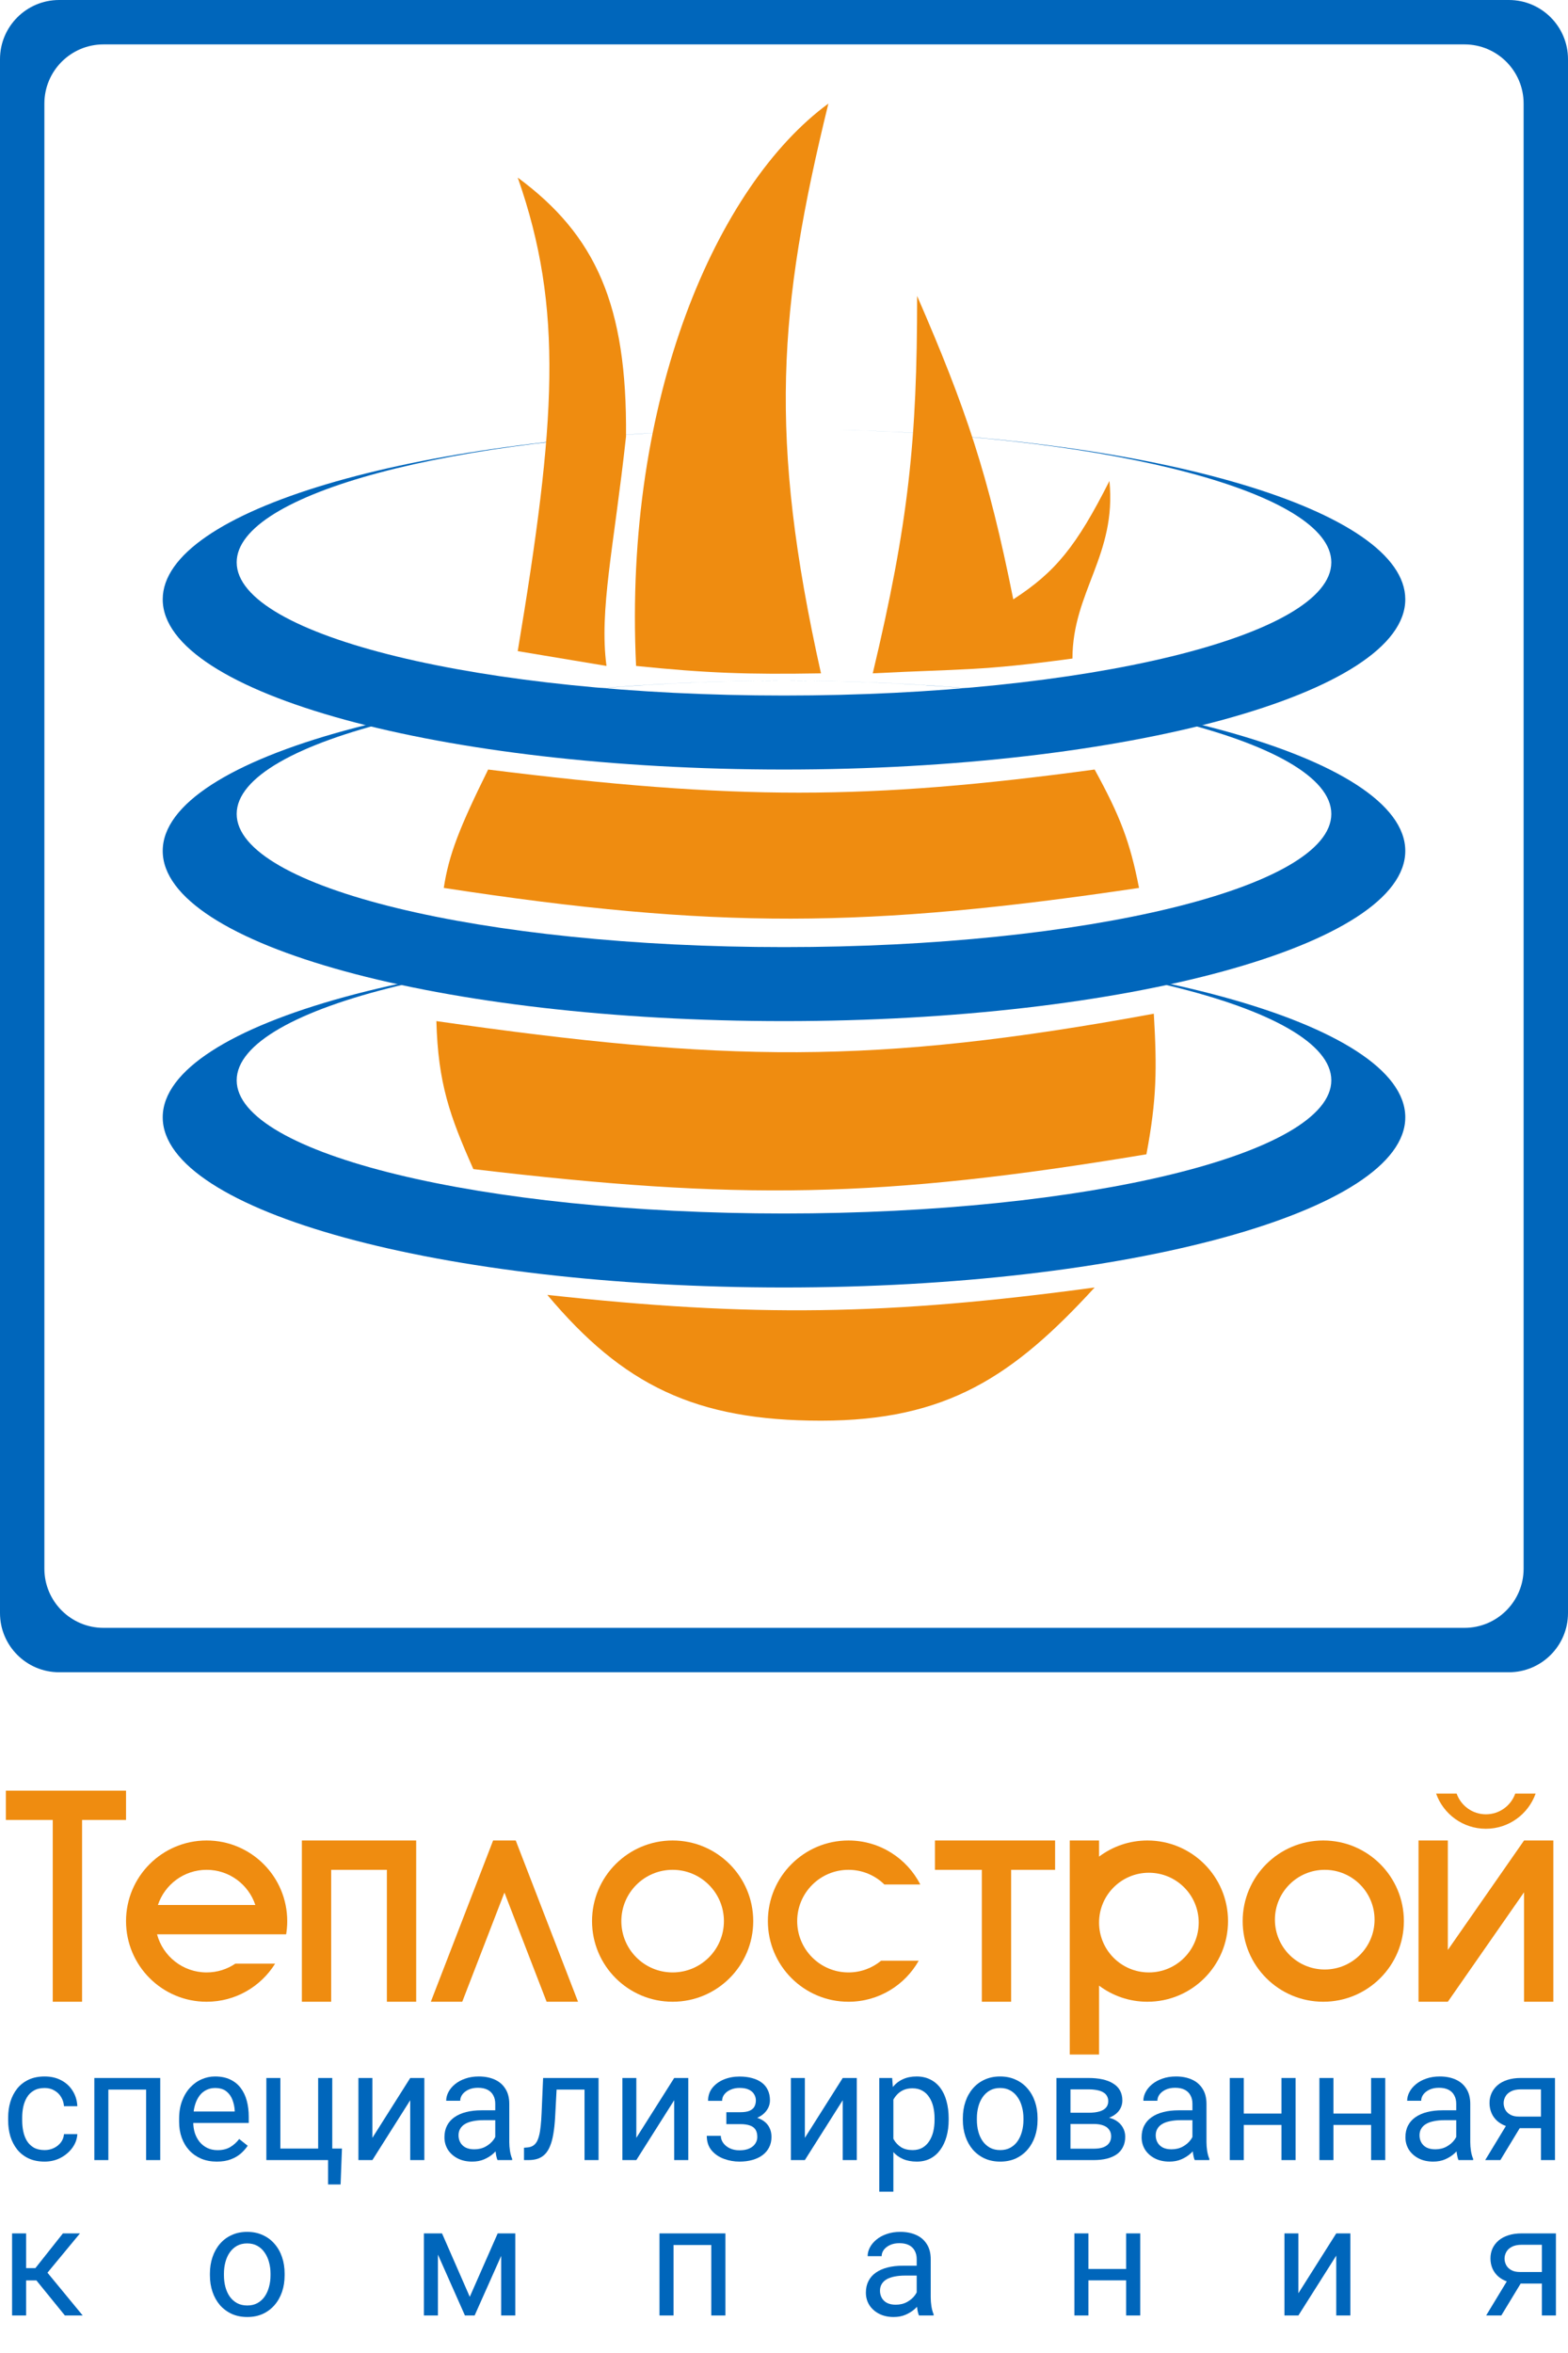 <svg width="106" height="159" viewBox="0 0 106 159" fill="none" xmlns="http://www.w3.org/2000/svg">
<path d="M3.018 145.288C3.244 145.288 3.452 145.242 3.644 145.149C3.835 145.057 3.992 144.93 4.115 144.77C4.238 144.606 4.308 144.419 4.326 144.211H5.228C5.211 144.539 5.1 144.845 4.895 145.129C4.693 145.409 4.428 145.636 4.1 145.811C3.772 145.982 3.411 146.067 3.018 146.067C2.601 146.067 2.237 145.994 1.926 145.847C1.618 145.7 1.362 145.498 1.157 145.242C0.955 144.985 0.803 144.691 0.7 144.36C0.601 144.025 0.552 143.671 0.552 143.298V143.083C0.552 142.71 0.601 142.358 0.7 142.027C0.803 141.692 0.955 141.396 1.157 141.14C1.362 140.883 1.618 140.682 1.926 140.535C2.237 140.388 2.601 140.314 3.018 140.314C3.452 140.314 3.832 140.403 4.156 140.581C4.481 140.755 4.736 140.994 4.92 141.299C5.108 141.599 5.211 141.941 5.228 142.324H4.326C4.308 142.095 4.243 141.888 4.131 141.704C4.021 141.519 3.871 141.372 3.679 141.263C3.491 141.15 3.271 141.093 3.018 141.093C2.727 141.093 2.483 141.152 2.285 141.268C2.09 141.381 1.934 141.534 1.818 141.729C1.705 141.921 1.623 142.134 1.572 142.37C1.524 142.603 1.5 142.84 1.5 143.083V143.298C1.5 143.541 1.524 143.78 1.572 144.016C1.62 144.252 1.7 144.466 1.813 144.657C1.929 144.848 2.085 145.002 2.28 145.118C2.478 145.231 2.724 145.288 3.018 145.288Z" fill="#0066BB"/>
<path d="M9.991 140.417V141.201H7.187V140.417H9.991ZM7.325 140.417V145.964H6.377V140.417H7.325ZM10.832 140.417V145.964H9.879V140.417H10.832Z" fill="#0066BB"/>
<path d="M14.657 146.067C14.271 146.067 13.921 146.002 13.606 145.872C13.295 145.739 13.027 145.553 12.801 145.313C12.579 145.074 12.408 144.79 12.288 144.462C12.169 144.134 12.109 143.775 12.109 143.385V143.17C12.109 142.719 12.176 142.317 12.309 141.965C12.442 141.61 12.623 141.309 12.852 141.063C13.081 140.817 13.341 140.63 13.632 140.504C13.922 140.377 14.223 140.314 14.534 140.314C14.931 140.314 15.273 140.382 15.56 140.519C15.85 140.656 16.088 140.847 16.272 141.093C16.457 141.336 16.594 141.623 16.683 141.955C16.771 142.283 16.816 142.642 16.816 143.032V143.457H12.673V142.683H15.867V142.611C15.854 142.365 15.802 142.126 15.713 141.893C15.628 141.661 15.491 141.469 15.303 141.319C15.115 141.169 14.859 141.093 14.534 141.093C14.319 141.093 14.121 141.14 13.939 141.232C13.758 141.321 13.603 141.454 13.473 141.632C13.343 141.81 13.242 142.027 13.17 142.283C13.098 142.539 13.063 142.835 13.063 143.17V143.385C13.063 143.649 13.098 143.896 13.17 144.129C13.245 144.358 13.353 144.56 13.493 144.734C13.637 144.908 13.809 145.045 14.011 145.144C14.216 145.243 14.449 145.293 14.709 145.293C15.043 145.293 15.327 145.224 15.56 145.088C15.792 144.951 15.995 144.768 16.17 144.539L16.744 144.995C16.625 145.177 16.472 145.349 16.288 145.513C16.103 145.677 15.876 145.811 15.606 145.913C15.339 146.016 15.023 146.067 14.657 146.067Z" fill="#0066BB"/>
<path d="M18.006 145.964V140.417H18.954V145.185H21.508V140.417H22.461V145.964H18.006ZM23.117 145.185L23.025 147.61H22.179V145.964H21.456V145.185H23.117Z" fill="#0066BB"/>
<path d="M25.174 144.462L27.732 140.417H28.686V145.964H27.732V141.919L25.174 145.964H24.23V140.417H25.174V144.462Z" fill="#0066BB"/>
<path d="M33.48 145.016V142.16C33.48 141.941 33.436 141.751 33.347 141.591C33.261 141.427 33.131 141.3 32.957 141.211C32.783 141.123 32.567 141.078 32.311 141.078C32.072 141.078 31.861 141.119 31.68 141.201C31.503 141.283 31.362 141.391 31.26 141.524C31.161 141.657 31.111 141.801 31.111 141.955H30.163C30.163 141.757 30.214 141.56 30.316 141.365C30.419 141.17 30.566 140.994 30.757 140.837C30.952 140.676 31.185 140.55 31.455 140.458C31.728 140.362 32.032 140.314 32.367 140.314C32.771 140.314 33.126 140.382 33.434 140.519C33.745 140.656 33.988 140.863 34.162 141.14C34.34 141.413 34.429 141.757 34.429 142.17V144.754C34.429 144.939 34.444 145.136 34.475 145.344C34.509 145.553 34.559 145.732 34.623 145.882V145.964H33.634C33.586 145.855 33.548 145.71 33.521 145.529C33.494 145.344 33.48 145.173 33.48 145.016ZM33.644 142.601L33.654 143.267H32.696C32.425 143.267 32.184 143.29 31.973 143.334C31.761 143.375 31.583 143.438 31.439 143.524C31.296 143.609 31.186 143.717 31.111 143.847C31.036 143.973 30.998 144.122 30.998 144.293C30.998 144.467 31.038 144.626 31.116 144.77C31.195 144.913 31.313 145.028 31.47 145.113C31.631 145.195 31.827 145.236 32.06 145.236C32.35 145.236 32.607 145.175 32.829 145.052C33.051 144.929 33.227 144.778 33.357 144.601C33.49 144.423 33.562 144.25 33.572 144.083L33.977 144.539C33.953 144.683 33.889 144.842 33.782 145.016C33.676 145.19 33.535 145.358 33.357 145.518C33.183 145.676 32.974 145.807 32.731 145.913C32.492 146.016 32.222 146.067 31.921 146.067C31.545 146.067 31.215 145.994 30.932 145.847C30.651 145.7 30.433 145.503 30.275 145.257C30.122 145.007 30.045 144.729 30.045 144.421C30.045 144.124 30.103 143.862 30.219 143.637C30.335 143.408 30.503 143.218 30.721 143.067C30.94 142.914 31.203 142.797 31.511 142.719C31.819 142.64 32.162 142.601 32.542 142.601H33.644Z" fill="#0066BB"/>
<path d="M39.628 140.417V141.201H36.946V140.417H39.628ZM40.464 140.417V145.964H39.515V140.417H40.464ZM36.715 140.417H37.669L37.526 143.093C37.502 143.507 37.462 143.873 37.408 144.19C37.356 144.505 37.285 144.775 37.192 145.001C37.103 145.226 36.991 145.411 36.854 145.554C36.721 145.694 36.56 145.799 36.372 145.867C36.184 145.932 35.967 145.964 35.721 145.964H35.423V145.129L35.628 145.113C35.775 145.103 35.9 145.069 36.003 145.011C36.109 144.953 36.197 144.867 36.269 144.754C36.341 144.638 36.399 144.489 36.444 144.308C36.492 144.127 36.527 143.912 36.551 143.662C36.579 143.413 36.599 143.122 36.613 142.791L36.715 140.417Z" fill="#0066BB"/>
<path d="M43.017 144.462L45.576 140.417H46.529V145.964H45.576V141.919L43.017 145.964H42.074V140.417H43.017V144.462Z" fill="#0066BB"/>
<path d="M50.124 143.314H49.103V142.729H50.047C50.31 142.729 50.518 142.697 50.672 142.632C50.826 142.563 50.935 142.469 51 142.35C51.065 142.23 51.098 142.09 51.098 141.929C51.098 141.786 51.06 141.651 50.985 141.524C50.913 141.394 50.797 141.29 50.636 141.211C50.476 141.129 50.26 141.088 49.99 141.088C49.772 141.088 49.573 141.128 49.395 141.206C49.218 141.281 49.076 141.386 48.97 141.519C48.867 141.649 48.816 141.796 48.816 141.96H47.867C47.867 141.622 47.963 141.331 48.155 141.088C48.349 140.842 48.608 140.652 48.929 140.519C49.254 140.386 49.607 140.319 49.99 140.319C50.312 140.319 50.599 140.355 50.852 140.427C51.108 140.495 51.325 140.598 51.503 140.735C51.681 140.868 51.816 141.035 51.908 141.237C52.004 141.435 52.051 141.666 52.051 141.929C52.051 142.117 52.007 142.295 51.918 142.462C51.829 142.63 51.701 142.779 51.534 142.909C51.366 143.035 51.163 143.134 50.923 143.206C50.688 143.278 50.421 143.314 50.124 143.314ZM49.103 142.955H50.124C50.455 142.955 50.747 142.987 51 143.052C51.253 143.114 51.465 143.206 51.636 143.329C51.807 143.452 51.935 143.604 52.021 143.785C52.11 143.963 52.154 144.168 52.154 144.401C52.154 144.66 52.101 144.895 51.995 145.103C51.892 145.308 51.745 145.483 51.554 145.626C51.363 145.77 51.134 145.879 50.867 145.954C50.604 146.029 50.312 146.067 49.99 146.067C49.631 146.067 49.283 146.006 48.944 145.882C48.606 145.759 48.327 145.57 48.108 145.313C47.89 145.054 47.78 144.724 47.78 144.324H48.729C48.729 144.491 48.782 144.65 48.888 144.801C48.994 144.951 49.141 145.072 49.329 145.165C49.52 145.257 49.741 145.303 49.99 145.303C50.257 145.303 50.479 145.262 50.657 145.18C50.835 145.098 50.968 144.989 51.057 144.852C51.149 144.715 51.195 144.566 51.195 144.406C51.195 144.197 51.154 144.03 51.072 143.903C50.99 143.777 50.864 143.684 50.693 143.626C50.525 143.565 50.31 143.534 50.047 143.534H49.103V142.955Z" fill="#0066BB"/>
<path d="M54.41 144.462L56.969 140.417H57.922V145.964H56.969V141.919L54.41 145.964H53.467V140.417H54.41V144.462Z" fill="#0066BB"/>
<path d="M60.394 141.483V148.097H59.44V140.417H60.312L60.394 141.483ZM64.132 143.144V143.252C64.132 143.655 64.084 144.03 63.988 144.375C63.892 144.717 63.752 145.014 63.568 145.267C63.386 145.52 63.163 145.717 62.896 145.857C62.629 145.997 62.323 146.067 61.978 146.067C61.626 146.067 61.315 146.009 61.045 145.893C60.775 145.776 60.546 145.607 60.358 145.385C60.17 145.163 60.02 144.896 59.907 144.585C59.797 144.274 59.722 143.924 59.681 143.534V142.96C59.722 142.55 59.799 142.182 59.912 141.857C60.025 141.533 60.173 141.256 60.358 141.027C60.546 140.794 60.773 140.618 61.04 140.499C61.306 140.376 61.614 140.314 61.963 140.314C62.311 140.314 62.621 140.382 62.891 140.519C63.161 140.652 63.388 140.844 63.573 141.093C63.757 141.343 63.896 141.642 63.988 141.991C64.084 142.336 64.132 142.721 64.132 143.144ZM63.178 143.252V143.144C63.178 142.868 63.149 142.608 63.091 142.365C63.033 142.119 62.942 141.904 62.819 141.719C62.699 141.531 62.546 141.384 62.358 141.278C62.17 141.169 61.946 141.114 61.686 141.114C61.447 141.114 61.238 141.155 61.06 141.237C60.886 141.319 60.737 141.43 60.614 141.57C60.491 141.707 60.39 141.864 60.312 142.042C60.236 142.216 60.18 142.398 60.142 142.586V143.914C60.211 144.153 60.307 144.378 60.43 144.59C60.553 144.799 60.717 144.968 60.922 145.098C61.127 145.224 61.385 145.288 61.696 145.288C61.953 145.288 62.173 145.235 62.358 145.129C62.546 145.019 62.699 144.871 62.819 144.683C62.942 144.495 63.033 144.279 63.091 144.037C63.149 143.79 63.178 143.529 63.178 143.252Z" fill="#0066BB"/>
<path d="M65.091 143.252V143.134C65.091 142.734 65.149 142.363 65.265 142.022C65.381 141.676 65.549 141.377 65.767 141.124C65.986 140.868 66.251 140.67 66.562 140.529C66.873 140.386 67.222 140.314 67.608 140.314C67.998 140.314 68.348 140.386 68.659 140.529C68.974 140.67 69.24 140.868 69.459 141.124C69.681 141.377 69.85 141.676 69.967 142.022C70.083 142.363 70.141 142.734 70.141 143.134V143.252C70.141 143.652 70.083 144.023 69.967 144.365C69.85 144.707 69.681 145.006 69.459 145.262C69.24 145.515 68.975 145.713 68.664 145.857C68.357 145.997 68.008 146.067 67.618 146.067C67.229 146.067 66.878 145.997 66.567 145.857C66.256 145.713 65.99 145.515 65.767 145.262C65.549 145.006 65.381 144.707 65.265 144.365C65.149 144.023 65.091 143.652 65.091 143.252ZM66.039 143.134V143.252C66.039 143.529 66.072 143.79 66.136 144.037C66.201 144.279 66.299 144.495 66.429 144.683C66.562 144.871 66.728 145.019 66.926 145.129C67.124 145.235 67.355 145.288 67.618 145.288C67.878 145.288 68.105 145.235 68.3 145.129C68.499 145.019 68.663 144.871 68.793 144.683C68.922 144.495 69.02 144.279 69.085 144.037C69.153 143.79 69.187 143.529 69.187 143.252V143.134C69.187 142.861 69.153 142.603 69.085 142.36C69.02 142.114 68.921 141.897 68.787 141.709C68.657 141.517 68.493 141.367 68.295 141.258C68.1 141.148 67.871 141.093 67.608 141.093C67.348 141.093 67.119 141.148 66.921 141.258C66.726 141.367 66.562 141.517 66.429 141.709C66.299 141.897 66.201 142.114 66.136 142.36C66.072 142.603 66.039 142.861 66.039 143.134Z" fill="#0066BB"/>
<path d="M73.935 143.524H72.115L72.105 142.765H73.592C73.886 142.765 74.13 142.736 74.325 142.678C74.523 142.62 74.672 142.533 74.771 142.416C74.87 142.3 74.92 142.157 74.92 141.986C74.92 141.852 74.891 141.736 74.833 141.637C74.778 141.534 74.694 141.451 74.581 141.386C74.469 141.317 74.328 141.268 74.161 141.237C73.997 141.203 73.804 141.186 73.582 141.186H72.366V145.964H71.418V140.417H73.582C73.934 140.417 74.25 140.447 74.53 140.509C74.814 140.57 75.055 140.664 75.253 140.791C75.455 140.914 75.609 141.071 75.715 141.263C75.82 141.454 75.873 141.68 75.873 141.939C75.873 142.107 75.839 142.266 75.771 142.416C75.703 142.567 75.602 142.7 75.468 142.816C75.335 142.932 75.171 143.028 74.976 143.103C74.781 143.175 74.557 143.221 74.304 143.242L73.935 143.524ZM73.935 145.964H71.772L72.243 145.195H73.935C74.198 145.195 74.417 145.163 74.592 145.098C74.766 145.03 74.896 144.934 74.981 144.811C75.07 144.684 75.115 144.534 75.115 144.36C75.115 144.185 75.07 144.037 74.981 143.914C74.896 143.787 74.766 143.691 74.592 143.626C74.417 143.558 74.198 143.524 73.935 143.524H72.495L72.505 142.765H74.304L74.648 143.052C74.952 143.076 75.21 143.151 75.422 143.278C75.634 143.404 75.795 143.565 75.904 143.76C76.014 143.951 76.068 144.16 76.068 144.385C76.068 144.645 76.019 144.874 75.92 145.072C75.824 145.271 75.684 145.436 75.499 145.57C75.314 145.7 75.091 145.799 74.827 145.867C74.564 145.932 74.267 145.964 73.935 145.964Z" fill="#0066BB"/>
<path d="M80.611 145.016V142.16C80.611 141.941 80.567 141.751 80.478 141.591C80.392 141.427 80.263 141.3 80.088 141.211C79.914 141.123 79.698 141.078 79.442 141.078C79.203 141.078 78.993 141.119 78.811 141.201C78.634 141.283 78.493 141.391 78.391 141.524C78.292 141.657 78.242 141.801 78.242 141.955H77.294C77.294 141.757 77.345 141.56 77.448 141.365C77.55 141.17 77.697 140.994 77.888 140.837C78.083 140.676 78.316 140.55 78.586 140.458C78.859 140.362 79.163 140.314 79.499 140.314C79.902 140.314 80.257 140.382 80.565 140.519C80.876 140.656 81.119 140.863 81.293 141.14C81.471 141.413 81.56 141.757 81.56 142.17V144.754C81.56 144.939 81.575 145.136 81.606 145.344C81.64 145.553 81.69 145.732 81.755 145.882V145.964H80.765C80.717 145.855 80.68 145.71 80.652 145.529C80.625 145.344 80.611 145.173 80.611 145.016ZM80.775 142.601L80.785 143.267H79.827C79.557 143.267 79.316 143.29 79.104 143.334C78.892 143.375 78.714 143.438 78.57 143.524C78.427 143.609 78.317 143.717 78.242 143.847C78.167 143.973 78.129 144.122 78.129 144.293C78.129 144.467 78.169 144.626 78.247 144.77C78.326 144.913 78.444 145.028 78.601 145.113C78.762 145.195 78.958 145.236 79.191 145.236C79.481 145.236 79.738 145.175 79.96 145.052C80.182 144.929 80.358 144.778 80.488 144.601C80.621 144.423 80.693 144.25 80.703 144.083L81.109 144.539C81.085 144.683 81.02 144.842 80.914 145.016C80.808 145.19 80.666 145.358 80.488 145.518C80.314 145.676 80.105 145.807 79.862 145.913C79.623 146.016 79.353 146.067 79.052 146.067C78.676 146.067 78.347 145.994 78.063 145.847C77.782 145.7 77.564 145.503 77.406 145.257C77.253 145.007 77.176 144.729 77.176 144.421C77.176 144.124 77.234 143.862 77.35 143.637C77.466 143.408 77.634 143.218 77.853 143.067C78.071 142.914 78.335 142.797 78.642 142.719C78.95 142.64 79.293 142.601 79.673 142.601H80.775Z" fill="#0066BB"/>
<path d="M86.815 142.821V143.59H83.882V142.821H86.815ZM84.082 140.417V145.964H83.134V140.417H84.082ZM87.584 140.417V145.964H86.631V140.417H87.584Z" fill="#0066BB"/>
<path d="M92.876 142.821V143.59H89.943V142.821H92.876ZM90.143 140.417V145.964H89.194V140.417H90.143ZM93.645 140.417V145.964H92.691V140.417H93.645Z" fill="#0066BB"/>
<path d="M98.444 145.016V142.16C98.444 141.941 98.4 141.751 98.311 141.591C98.225 141.427 98.096 141.3 97.921 141.211C97.747 141.123 97.532 141.078 97.275 141.078C97.036 141.078 96.826 141.119 96.645 141.201C96.467 141.283 96.327 141.391 96.224 141.524C96.125 141.657 96.075 141.801 96.075 141.955H95.127C95.127 141.757 95.178 141.56 95.281 141.365C95.383 141.17 95.53 140.994 95.722 140.837C95.916 140.676 96.149 140.55 96.419 140.458C96.692 140.362 96.997 140.314 97.332 140.314C97.735 140.314 98.091 140.382 98.398 140.519C98.709 140.656 98.952 140.863 99.126 141.14C99.304 141.413 99.393 141.757 99.393 142.17V144.754C99.393 144.939 99.408 145.136 99.439 145.344C99.473 145.553 99.523 145.732 99.588 145.882V145.964H98.598C98.55 145.855 98.513 145.71 98.485 145.529C98.458 145.344 98.444 145.173 98.444 145.016ZM98.608 142.601L98.619 143.267H97.66C97.39 143.267 97.149 143.29 96.937 143.334C96.725 143.375 96.547 143.438 96.404 143.524C96.26 143.609 96.151 143.717 96.075 143.847C96 143.973 95.963 144.122 95.963 144.293C95.963 144.467 96.002 144.626 96.081 144.77C96.159 144.913 96.277 145.028 96.434 145.113C96.595 145.195 96.791 145.236 97.024 145.236C97.314 145.236 97.571 145.175 97.793 145.052C98.015 144.929 98.191 144.778 98.321 144.601C98.454 144.423 98.526 144.25 98.537 144.083L98.942 144.539C98.918 144.683 98.853 144.842 98.747 145.016C98.641 145.19 98.499 145.358 98.321 145.518C98.147 145.676 97.938 145.807 97.696 145.913C97.456 146.016 97.186 146.067 96.886 146.067C96.51 146.067 96.18 145.994 95.896 145.847C95.616 145.7 95.397 145.503 95.24 145.257C95.086 145.007 95.009 144.729 95.009 144.421C95.009 144.124 95.067 143.862 95.183 143.637C95.299 143.408 95.467 143.218 95.686 143.067C95.904 142.914 96.168 142.797 96.475 142.719C96.783 142.64 97.126 142.601 97.506 142.601H98.608Z" fill="#0066BB"/>
<path d="M102.008 143.319H103.033L101.428 145.964H100.403L102.008 143.319ZM102.803 140.417H105.12V145.964H104.172V141.186H102.803C102.533 141.186 102.312 141.232 102.141 141.324C101.97 141.413 101.845 141.529 101.767 141.673C101.688 141.816 101.649 141.965 101.649 142.119C101.649 142.269 101.685 142.415 101.757 142.555C101.828 142.691 101.941 142.804 102.095 142.893C102.249 142.982 102.447 143.026 102.69 143.026H104.428V143.806H102.69C102.372 143.806 102.09 143.763 101.844 143.678C101.598 143.592 101.389 143.474 101.218 143.324C101.047 143.17 100.917 142.991 100.829 142.785C100.74 142.577 100.695 142.351 100.695 142.109C100.695 141.866 100.741 141.642 100.834 141.437C100.929 141.232 101.066 141.052 101.244 140.899C101.425 140.745 101.645 140.627 101.905 140.545C102.168 140.459 102.468 140.417 102.803 140.417Z" fill="#0066BB"/>
<path d="M1.766 150.918V156.465H0.817V150.918H1.766ZM5.406 150.918L2.776 154.097H1.448L1.304 153.266H2.391L4.253 150.918H5.406ZM4.386 156.465L2.345 153.953L2.955 153.266L5.591 156.465H4.386Z" fill="#0066BB"/>
<path d="M14.191 153.753V153.635C14.191 153.235 14.249 152.864 14.365 152.522C14.481 152.177 14.649 151.878 14.867 151.625C15.086 151.369 15.351 151.171 15.662 151.03C15.973 150.887 16.322 150.815 16.708 150.815C17.098 150.815 17.448 150.887 17.759 151.03C18.074 151.171 18.34 151.369 18.559 151.625C18.781 151.878 18.951 152.177 19.067 152.522C19.183 152.864 19.241 153.235 19.241 153.635V153.753C19.241 154.153 19.183 154.524 19.067 154.866C18.951 155.207 18.781 155.507 18.559 155.763C18.34 156.016 18.076 156.214 17.765 156.358C17.457 156.498 17.108 156.568 16.718 156.568C16.329 156.568 15.978 156.498 15.667 156.358C15.356 156.214 15.09 156.016 14.867 155.763C14.649 155.507 14.481 155.207 14.365 154.866C14.249 154.524 14.191 154.153 14.191 153.753ZM15.139 153.635V153.753C15.139 154.03 15.172 154.291 15.237 154.538C15.302 154.78 15.399 154.996 15.529 155.184C15.662 155.372 15.828 155.52 16.026 155.63C16.224 155.736 16.455 155.789 16.718 155.789C16.978 155.789 17.206 155.736 17.4 155.63C17.599 155.52 17.763 155.372 17.893 155.184C18.023 154.996 18.12 154.78 18.185 154.538C18.253 154.291 18.288 154.03 18.288 153.753V153.635C18.288 153.362 18.253 153.104 18.185 152.861C18.12 152.615 18.021 152.398 17.887 152.21C17.758 152.018 17.594 151.868 17.395 151.758C17.201 151.649 16.971 151.594 16.708 151.594C16.448 151.594 16.219 151.649 16.021 151.758C15.826 151.868 15.662 152.018 15.529 152.21C15.399 152.398 15.302 152.615 15.237 152.861C15.172 153.104 15.139 153.362 15.139 153.635Z" fill="#0066BB"/>
<path d="M31.758 155.204L33.645 150.918H34.558L32.086 156.465H31.43L28.969 150.918H29.882L31.758 155.204ZM29.605 150.918V156.465H28.656V150.918H29.605ZM33.881 156.465V150.918H34.835V156.465H33.881Z" fill="#0066BB"/>
<path d="M48.198 150.918V151.702H45.393V150.918H48.198ZM45.532 150.918V156.465H44.583V150.918H45.532ZM49.039 150.918V156.465H48.085V150.918H49.039Z" fill="#0066BB"/>
<path d="M61.971 155.517V152.661C61.971 152.442 61.926 152.252 61.838 152.092C61.752 151.928 61.622 151.801 61.448 151.712C61.274 151.623 61.058 151.579 60.802 151.579C60.563 151.579 60.352 151.62 60.171 151.702C59.993 151.784 59.853 151.892 59.751 152.025C59.652 152.158 59.602 152.302 59.602 152.456H58.654C58.654 152.258 58.705 152.061 58.807 151.866C58.91 151.671 59.057 151.495 59.248 151.338C59.443 151.177 59.676 151.051 59.946 150.959C60.219 150.863 60.523 150.815 60.858 150.815C61.262 150.815 61.617 150.883 61.925 151.02C62.236 151.157 62.479 151.364 62.653 151.641C62.831 151.914 62.919 152.258 62.919 152.671V155.255C62.919 155.44 62.935 155.636 62.966 155.845C63 156.054 63.049 156.233 63.114 156.383V156.465H62.125C62.077 156.356 62.039 156.211 62.012 156.03C61.985 155.845 61.971 155.674 61.971 155.517ZM62.135 153.102L62.145 153.768H61.187C60.916 153.768 60.675 153.791 60.464 153.835C60.252 153.876 60.074 153.939 59.93 154.025C59.787 154.11 59.677 154.218 59.602 154.348C59.527 154.474 59.489 154.623 59.489 154.794C59.489 154.968 59.529 155.127 59.607 155.271C59.686 155.414 59.804 155.529 59.961 155.614C60.122 155.696 60.318 155.737 60.551 155.737C60.841 155.737 61.098 155.676 61.32 155.553C61.542 155.43 61.718 155.279 61.848 155.102C61.981 154.924 62.053 154.751 62.063 154.584L62.468 155.04C62.444 155.184 62.379 155.343 62.273 155.517C62.167 155.691 62.026 155.859 61.848 156.019C61.674 156.177 61.465 156.308 61.222 156.414C60.983 156.517 60.713 156.568 60.412 156.568C60.036 156.568 59.706 156.494 59.423 156.347C59.142 156.2 58.924 156.004 58.766 155.758C58.612 155.508 58.536 155.23 58.536 154.922C58.536 154.625 58.594 154.363 58.71 154.138C58.826 153.909 58.994 153.719 59.212 153.568C59.431 153.415 59.694 153.298 60.002 153.22C60.31 153.141 60.653 153.102 61.033 153.102H62.135Z" fill="#0066BB"/>
<path d="M76.313 153.322V154.091H73.38V153.322H76.313ZM73.58 150.918V156.465H72.632V150.918H73.58ZM77.082 150.918V156.465H76.129V150.918H77.082Z" fill="#0066BB"/>
<path d="M87.774 154.963L90.333 150.918H91.286V156.465H90.333V152.42L87.774 156.465H86.831V150.918H87.774V154.963Z" fill="#0066BB"/>
<path d="M102.07 153.82H103.096L101.491 156.465H100.466L102.07 153.82ZM102.865 150.918H105.183V156.465H104.234V151.687H102.865C102.595 151.687 102.375 151.733 102.204 151.825C102.033 151.914 101.908 152.03 101.829 152.174C101.751 152.317 101.711 152.466 101.711 152.62C101.711 152.77 101.747 152.916 101.819 153.056C101.891 153.192 102.004 153.305 102.158 153.394C102.311 153.483 102.51 153.527 102.752 153.527H104.491V154.307H102.752C102.434 154.307 102.152 154.264 101.906 154.179C101.66 154.093 101.452 153.975 101.281 153.825C101.11 153.671 100.98 153.492 100.891 153.286C100.802 153.078 100.758 152.852 100.758 152.61C100.758 152.367 100.804 152.143 100.896 151.938C100.992 151.733 101.129 151.553 101.306 151.4C101.488 151.246 101.708 151.128 101.968 151.046C102.231 150.96 102.53 150.918 102.865 150.918Z" fill="#0066BB"/>
<path d="M97.084 121.198C97.574 122.583 98.895 123.576 100.448 123.576C102 123.576 103.321 122.583 103.811 121.198H102.434C102.145 122.014 101.367 122.599 100.452 122.599C99.538 122.599 98.76 122.014 98.471 121.198H97.084Z" fill="#EF8C10"/>
<path d="M95.895 124.368H97.877V131.765L103.028 124.369V124.368H105.009V135.265H103.028V127.869L97.877 135.265H95.895V124.368Z" fill="#EF8C10"/>
<path fill-rule="evenodd" clip-rule="evenodd" d="M89.456 135.265C92.465 135.265 94.905 132.826 94.905 129.817C94.905 126.808 92.465 124.368 89.456 124.368C86.447 124.368 84.007 126.808 84.007 129.817C84.007 132.826 86.447 135.265 89.456 135.265ZM89.555 133.086C91.415 133.086 92.923 131.578 92.923 129.718C92.923 127.858 91.415 126.35 89.555 126.35C87.695 126.35 86.187 127.858 86.187 129.718C86.187 131.578 87.695 133.086 89.555 133.086Z" fill="#EF8C10"/>
<path fill-rule="evenodd" clip-rule="evenodd" d="M72.318 138.832H74.299V134.176C75.21 134.86 76.342 135.265 77.568 135.265C80.577 135.265 83.017 132.826 83.017 129.817C83.017 126.808 80.577 124.368 77.568 124.368C76.342 124.368 75.21 124.774 74.299 125.458V124.368H72.318V138.832ZM81.035 129.916C81.035 131.776 79.528 133.284 77.667 133.284C75.807 133.284 74.299 131.776 74.299 129.916C74.299 128.056 75.807 126.548 77.667 126.548C79.528 126.548 81.035 128.056 81.035 129.916Z" fill="#EF8C10"/>
<path d="M68.355 135.265V126.35H71.327V124.368H63.204V126.35H66.374V135.265H68.355Z" fill="#EF8C10"/>
<path d="M62.107 132.492C61.172 134.147 59.396 135.265 57.359 135.265C54.35 135.265 51.91 132.826 51.91 129.817C51.91 126.808 54.35 124.368 57.359 124.368C59.476 124.368 61.312 125.576 62.213 127.34H59.785C59.16 126.727 58.304 126.35 57.359 126.35C55.444 126.35 53.892 127.902 53.892 129.817C53.892 131.732 55.444 133.284 57.359 133.284C58.197 133.284 58.966 132.987 59.565 132.492H62.107Z" fill="#EF8C10"/>
<path fill-rule="evenodd" clip-rule="evenodd" d="M45.471 135.265C48.48 135.265 50.92 132.826 50.92 129.817C50.92 126.808 48.48 124.368 45.471 124.368C42.462 124.368 40.023 126.808 40.023 129.817C40.023 132.826 42.462 135.265 45.471 135.265ZM45.471 133.284C47.386 133.284 48.938 131.732 48.938 129.817C48.938 127.902 47.386 126.35 45.471 126.35C43.556 126.35 42.004 127.902 42.004 129.817C42.004 131.732 43.556 133.284 45.471 133.284Z" fill="#EF8C10"/>
<path d="M34.865 124.368L39.076 135.265L39.075 135.265H36.952L34.101 127.886L31.249 135.265H29.129L29.125 135.264L33.038 125.138L33.038 125.137L33.335 124.368H34.865Z" fill="#EF8C10"/>
<path d="M28.135 124.368V135.265H26.153V126.35H22.389V135.265H20.407V124.368H28.135Z" fill="#EF8C10"/>
<path fill-rule="evenodd" clip-rule="evenodd" d="M19.344 130.708C19.392 130.418 19.417 130.12 19.417 129.817C19.417 126.808 16.977 124.368 13.968 124.368C10.959 124.368 8.52 126.808 8.52 129.817C8.52 132.826 10.959 135.265 13.968 135.265C15.923 135.265 17.637 134.236 18.599 132.69H15.91C15.356 133.065 14.688 133.284 13.968 133.284C12.362 133.284 11.01 132.191 10.617 130.708H19.344ZM13.968 126.35C12.434 126.35 11.133 127.346 10.676 128.727H17.261C16.804 127.346 15.502 126.35 13.968 126.35Z" fill="#EF8C10"/>
<path d="M8.52 122.981V121H0.396V122.981H3.566V135.265H5.548V122.981H8.52Z" fill="#EF8C10"/>
<path fill-rule="evenodd" clip-rule="evenodd" d="M4 0C1.791 0 0 1.791 0 4V109C0 111.209 1.791 113 4 113H102C104.209 113 106 111.209 106 109V4C106 1.791 104.209 0 102 0H4ZM7 3C4.791 3 3 4.791 3 7V106C3 108.209 4.791 110 7 110H99C101.209 110 103 108.209 103 106V7C103 4.791 101.209 3 99 3H7Z" fill="#0066BB"/>
<path fill-rule="evenodd" clip-rule="evenodd" d="M53 52C76.196 52 95 46.851 95 40.5C95 34.496 78.197 29.567 56.764 29.046C75.43 29.504 90 33.339 90 38C90 42.971 73.434 47 53 47C32.566 47 16 42.971 16 38C16 33.34 30.559 29.507 49.217 29.046C27.794 29.57 11 34.498 11 40.5C11 46.851 29.804 52 53 52Z" fill="#0066BB"/>
<path fill-rule="evenodd" clip-rule="evenodd" d="M53 69C76.196 69 95 63.851 95 57.5C95 51.149 76.196 46 53 46C29.804 46 11 51.149 11 57.5C11 63.851 29.804 69 53 69ZM53 64C73.434 64 90 59.971 90 55C90 50.029 73.434 46 53 46C32.566 46 16 50.029 16 55C16 59.971 32.566 64 53 64Z" fill="#0066BB"/>
<path fill-rule="evenodd" clip-rule="evenodd" d="M53 87C76.196 87 95 81.851 95 75.5C95 69.149 76.196 64 53 64C29.804 64 11 69.149 11 75.5C11 81.851 29.804 87 53 87ZM53 82C73.434 82 90 77.971 90 73C90 68.029 73.434 64 53 64C32.566 64 16 68.029 16 73C16 77.971 32.566 82 53 82Z" fill="#0066BB"/>
<path d="M55.5 96C47 96 42.108 93.588 37 87.5C50.867 89.024 60.074 88.89 74 87C68.5 93 64 96 55.5 96Z" fill="#EF8C10"/>
<path d="M29.5 69C48.908 71.769 59 72 78 68.5C78.22 72.22 78.197 74.302 77.5 78C59.5 81 49.857 81.113 32 79C30.406 75.414 29.616 73.213 29.5 69Z" fill="#EF8C10"/>
<path d="M33 52C49.731 54.091 58.677 54.075 74 52C75.704 55.112 76.39 56.863 77 60C58.648 62.723 48.352 62.813 30 60C30.342 57.757 31.05 55.948 33 52Z" fill="#EF8C10"/>
<path d="M35 12C40.271 15.892 42.402 20.607 42.32 29.5C41.5 37 40.496 41.21 41 45L35 44C37.583 28.499 38.113 20.877 35 12Z" fill="#EF8C10"/>
<path d="M56 7C52.608 20.858 51.929 29.504 55.5 45.5C50.519 45.586 47.777 45.485 43 45C42.134 26.877 48.5 12.5 56 7Z" fill="#EF8C10"/>
<path d="M62 20C65.307 27.608 66.808 32.056 68.5 40.5C71.349 38.657 72.767 36.917 75 32.5C75.5 37.5 72.5 40 72.5 44.5C66.168 45.358 65.184 45.183 59 45.5C61.419 35.346 62.001 29.775 62 20Z" fill="#EF8C10"/>
</svg>
